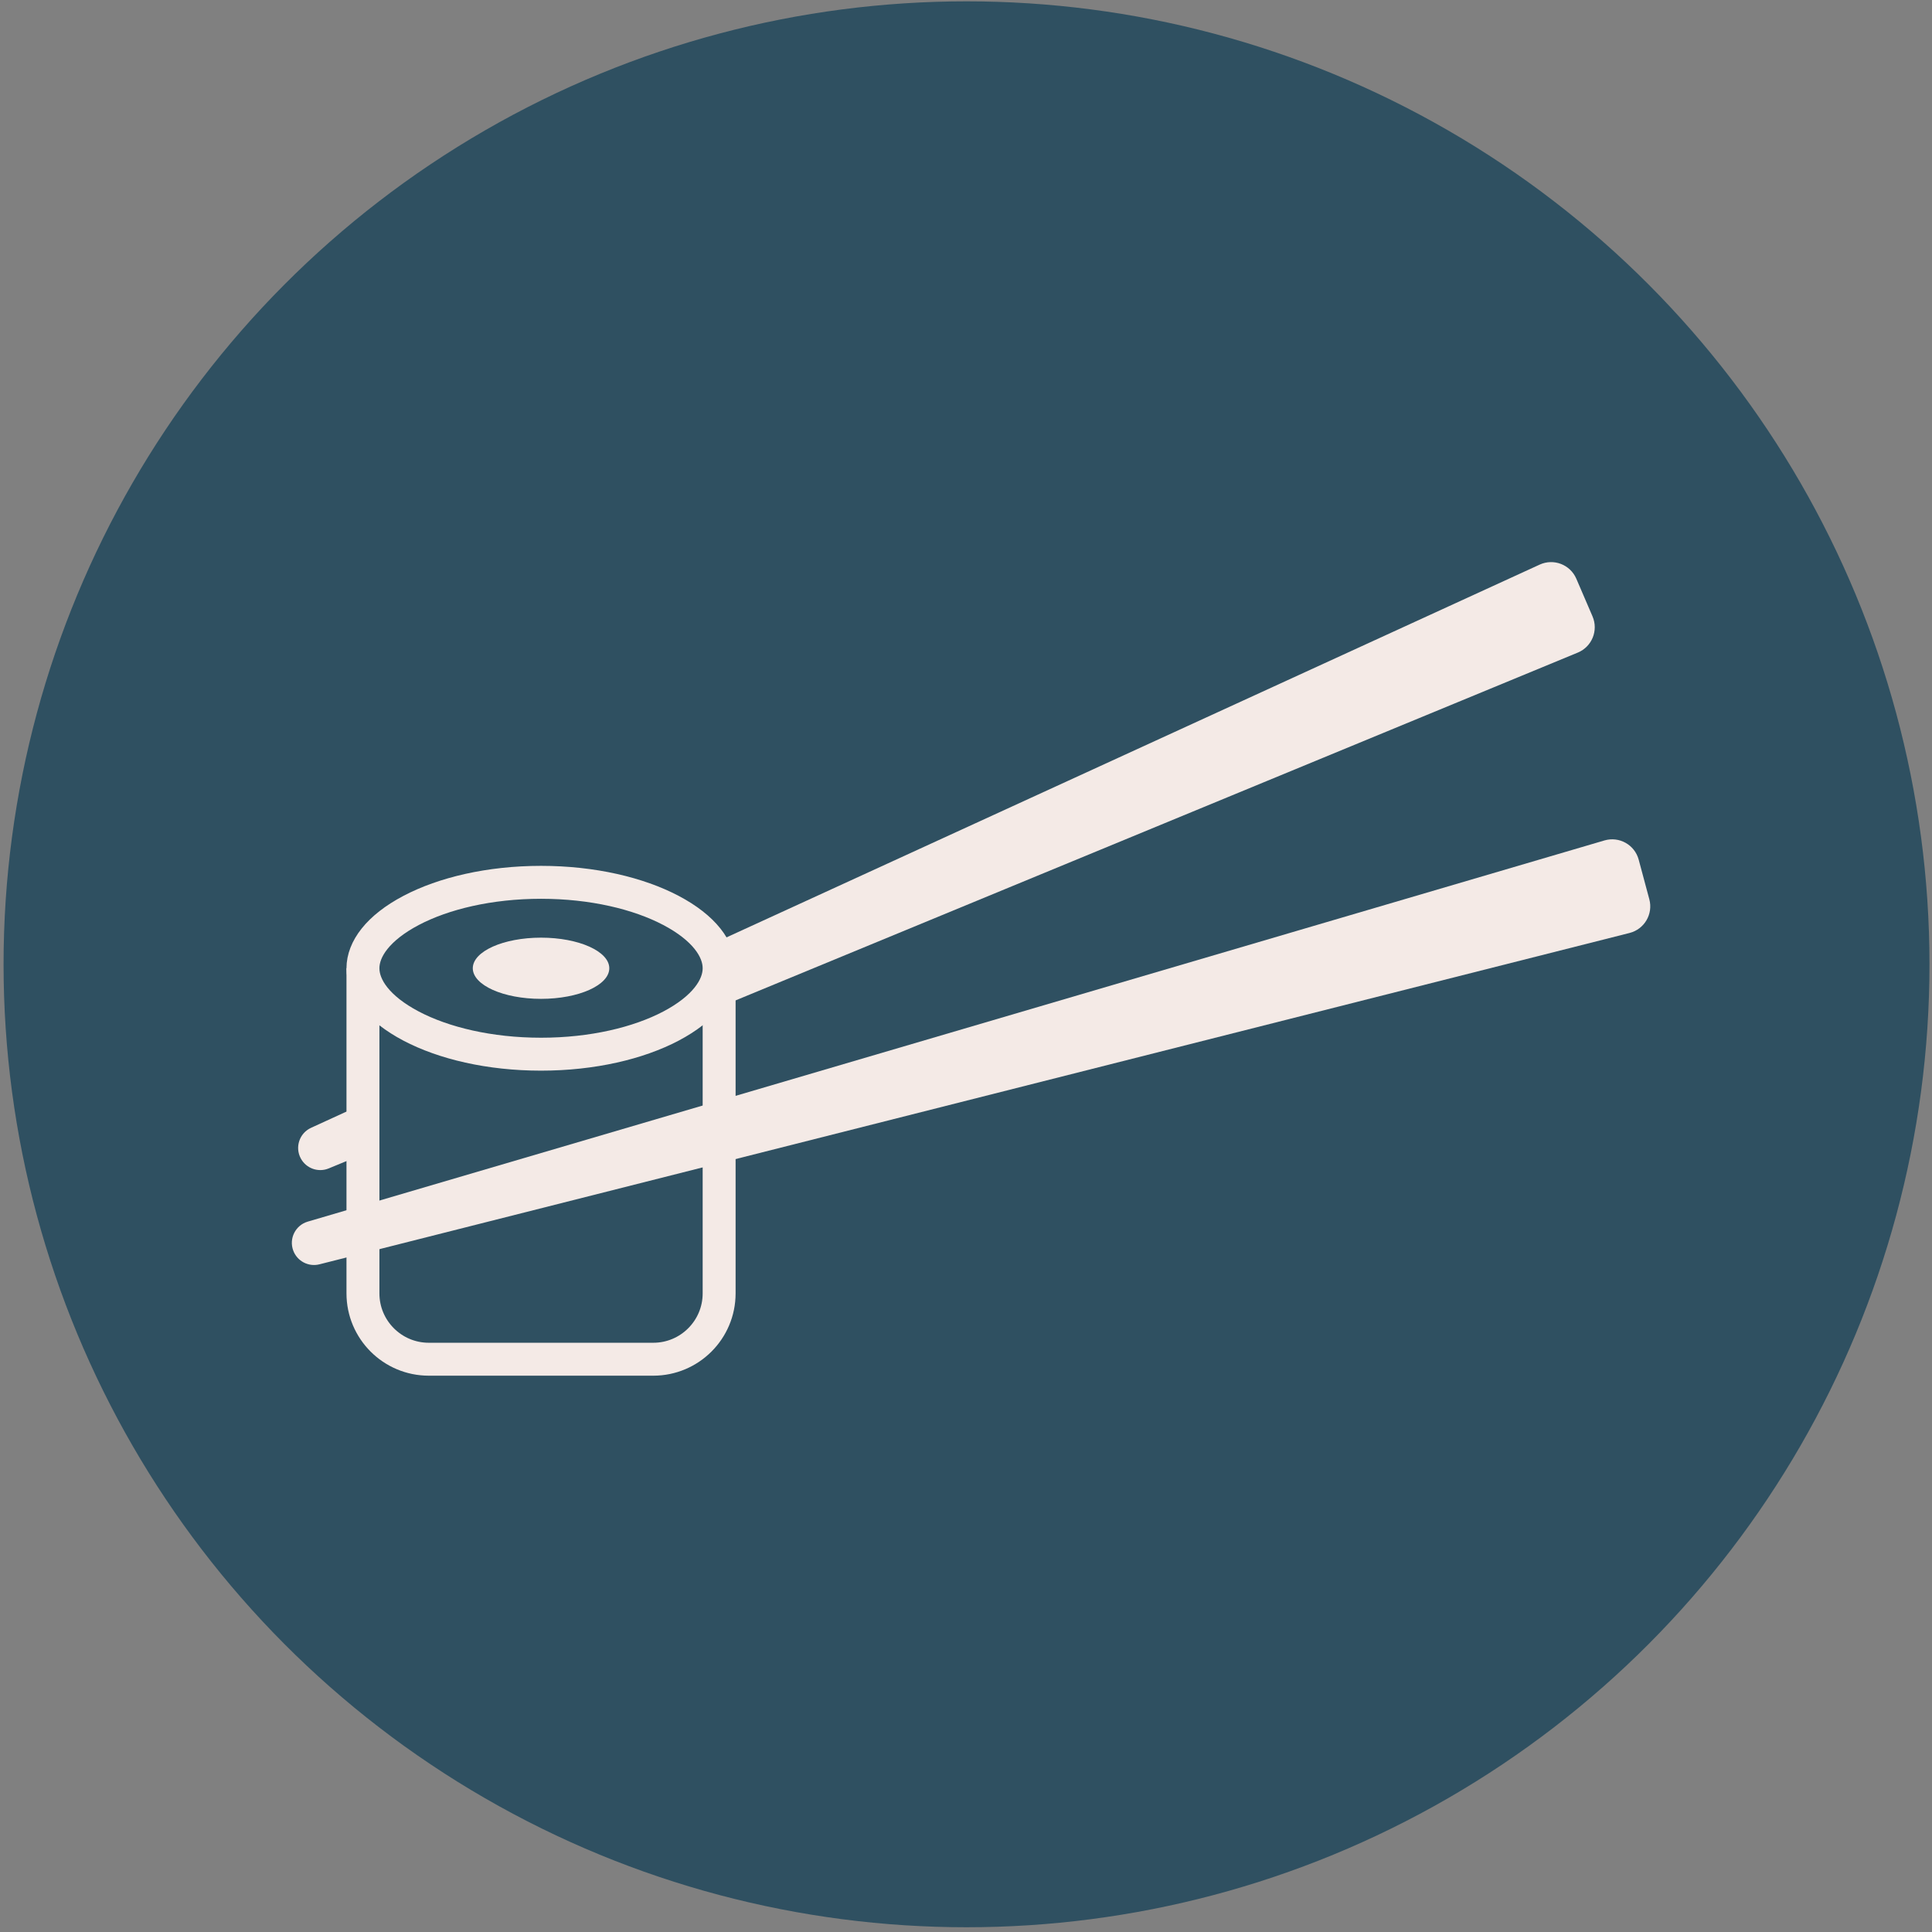 <svg width="352" height="352" viewBox="0 0 352 352" fill="none" xmlns="http://www.w3.org/2000/svg">
<rect x="0" y="0" width="352" height="352" fill="#808080" stroke="none"/>
<circle cx="176.095" cy="175.69" r="175.446" fill="#2F5061"/>
<path d="M54.804 211.066C53.696 209.014 54.553 206.454 56.672 205.483L280.52 102.87C283.072 101.7 286.087 102.86 287.197 105.439L290.149 112.301C291.251 114.864 290.043 117.834 287.464 118.899L59.893 212.878C57.983 213.667 55.785 212.884 54.804 211.066Z" fill="#F4EAE6"/>
<path d="M66.127 179.411H131.022V235.643C131.022 242.27 125.649 247.643 119.022 247.643H78.127C71.5 247.643 66.127 242.27 66.127 235.643V179.411Z" fill="#2F5061" stroke="#F4EAE6" stroke-width="6"/>
<path d="M131.022 176.411C131.022 179.895 128.284 183.768 122.242 186.948C116.339 190.055 107.976 192.067 98.575 192.067C89.173 192.067 80.81 190.055 74.907 186.948C68.865 183.768 66.127 179.895 66.127 176.411C66.127 172.927 68.865 169.053 74.907 165.873C80.81 162.766 89.173 160.754 98.575 160.754C107.976 160.754 116.339 162.766 122.242 165.873C128.284 169.053 131.022 172.927 131.022 176.411Z" fill="#2F5061" stroke="#F4EAE6" stroke-width="6"/>
<ellipse cx="98.575" cy="176.411" rx="12.435" ry="5.575" fill="#F4EAE6"/>
<path d="M53.42 227.83C52.619 225.641 53.834 223.23 56.071 222.573L292.321 153.124C295.014 152.333 297.832 153.913 298.56 156.625L300.497 163.839C301.221 166.534 299.599 169.299 296.894 169.983L58.197 230.353C56.194 230.86 54.131 229.77 53.42 227.83Z" fill="#F4EAE6"/>
</svg>
